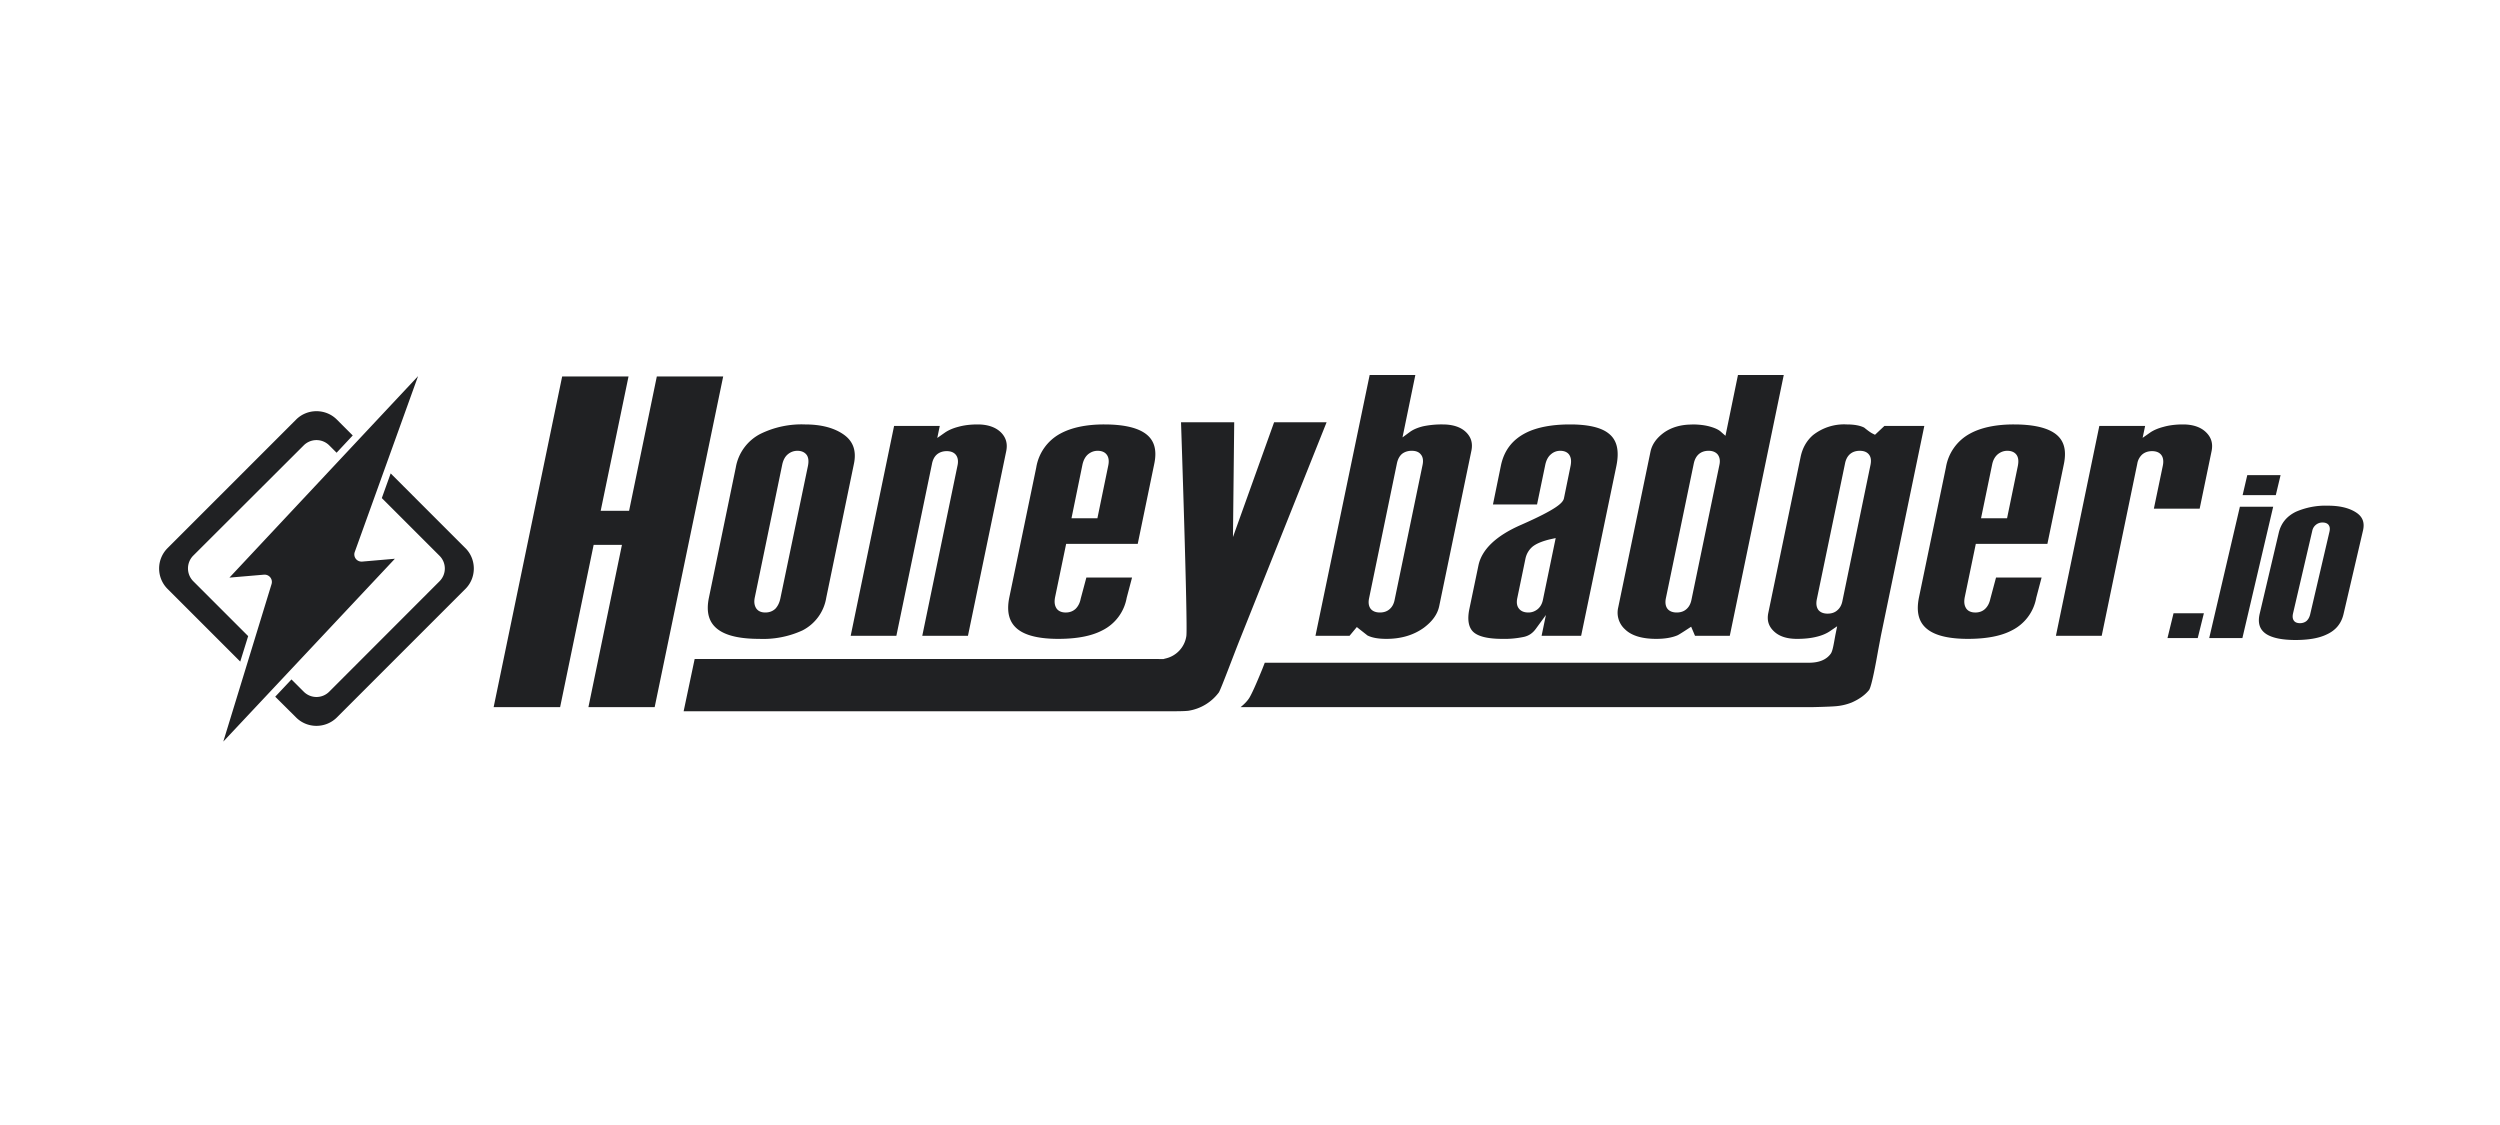 <svg xmlns="http://www.w3.org/2000/svg" viewBox="0 0 220 99"><path fill="#202123" d="M165.83 37.48h3.51l-3.82 18.46-.24 1.27c-.2 1.13-.58 3.23-.81 3.52-.35.43-.86.8-1.52 1.09a4.8 4.8 0 0 1-1.44.33c-.58.05-2.09.08-2.17.08h-50.17c.31-.25.57-.51.76-.8.21-.34.59-1.17 1.16-2.57l.21-.54h47.89c.9 0 1.54-.27 1.92-.8.12-.17.2-.5.32-1.18l.08-.44.16-.79-.66.45c-.3.2-.7.37-1.17.48-.48.12-1.05.18-1.7.18-.9 0-1.58-.22-2.05-.68-.46-.44-.61-.96-.48-1.6l2.84-13.71c.16-.79.52-1.43 1.07-1.92a4.42 4.42 0 0 1 3-.96c.66 0 1.18.1 1.53.28.34.28.58.45.75.53l.2.1.83-.78zm-1.23 3.45c.08-.38.05-.68-.11-.9-.17-.24-.45-.36-.83-.36-.7 0-1.16.4-1.3 1.13l-2.48 11.94c-.08.4-.03.72.15.95.17.2.44.31.8.31.35 0 .64-.1.86-.3.22-.19.37-.45.44-.8l2.47-11.97zm-47.86-3.77l-7.58 18.98c-.55 1.36-1.7 4.47-1.9 4.79a4.13 4.13 0 0 1-2.7 1.62c-.3.03-.73.04-1.3.04h-43.1l.97-4.6h40.76l.17.01h.32l.13-.04c.99-.2 1.75-1 1.89-2 .13-1.01-.47-18.8-.47-18.8h4.68l-.11 10.1 3.62-10.1h4.62zM51.78 62.23l2.95-14.28h-2.49l-2.95 14.28h-5.85l6.03-29.1h5.84l-2.45 11.82h2.5l2.44-11.82h5.84l-6.03 29.1h-5.83zm29.38-6.28l3.1-14.98c.09-.4.03-.73-.15-.95-.17-.21-.44-.32-.8-.32-.34 0-.63.1-.86.29-.22.19-.37.47-.44.85l-3.13 15.11h-4.02l3.82-18.47h4.02l-.22 1.06.67-.47c.29-.2.68-.38 1.18-.51.5-.14 1.07-.21 1.7-.21.89 0 1.58.24 2.05.7.45.45.6.99.47 1.64l-3.37 16.26h-4.02zm16.01-18.6c1.57 0 2.75.24 3.5.72.88.56 1.18 1.46.9 2.77l-1.45 7.02h-6.3l-.97 4.68c-.08.4-.05.71.1.96.1.18.35.4.83.4.35 0 .65-.11.89-.34.21-.22.36-.5.43-.87l.5-1.87h4.02l-.47 1.78a3.97 3.97 0 0 1-2.16 2.88c-.96.5-2.25.74-3.86.74-1.59 0-2.76-.26-3.48-.78-.83-.6-1.1-1.54-.83-2.87l2.37-11.43a4.14 4.14 0 0 1 2.08-2.96c.99-.55 2.3-.83 3.9-.83zm-.6 8.26l.95-4.61c.09-.41.05-.72-.1-.95-.12-.18-.35-.38-.83-.38-.3 0-.58.1-.83.3-.25.21-.41.51-.5.9l-.97 4.74h2.28zm-25.73-8.26c1.45 0 2.61.31 3.46.93.8.59 1.08 1.43.84 2.56L72.71 52.6a3.93 3.93 0 0 1-2.1 2.88 8.3 8.3 0 0 1-3.81.74c-1.62 0-2.81-.26-3.55-.78-.86-.6-1.14-1.54-.86-2.87l2.36-11.43a4.1 4.1 0 0 1 2.15-2.95 8.2 8.2 0 0 1 3.94-.84zm-3.5 16.55c.36 0 .66-.11.9-.34.2-.22.35-.51.43-.89L71.1 41c.08-.4.05-.72-.1-.95-.12-.17-.36-.38-.83-.38-.3 0-.59.1-.83.3-.25.2-.41.5-.5.9l-2.41 11.67c-.09.4-.05.7.09.95.11.19.34.41.83.41zm53.01 2.03l-.7-.55-.25-.2-.64.77h-3L120.53 33h4.02l-1.13 5.49.68-.5c.3-.21.69-.37 1.15-.48a8 8 0 0 1 1.7-.16c.9 0 1.6.23 2.06.68.45.44.6.96.48 1.6l-2.84 13.71c-.15.71-.59 1.33-1.35 1.9-.9.65-2 .98-3.3.98-.71 0-1.26-.1-1.64-.29zm1.08-2.03c.35 0 .64-.1.86-.3.22-.19.37-.46.44-.83l2.45-11.83c.09-.41.04-.73-.15-.95-.17-.22-.44-.32-.8-.32-.34 0-.63.1-.85.27-.22.19-.37.46-.45.83l-2.45 11.87c-.08.38-.04.68.12.91.17.23.45.35.83.35zm15.87-14.23c-.3 0-.58.1-.82.31-.24.2-.4.5-.49.89l-.73 3.52h-3.88l.7-3.42c.28-1.33 1-2.27 2.2-2.88.97-.49 2.28-.74 3.88-.74 1.58 0 2.72.26 3.38.78.75.57.98 1.51.7 2.88l-3.1 14.94h-3.48l.38-1.83-.89 1.22c-.27.37-.6.6-1.02.7a8.2 8.2 0 0 1-1.93.18c-1.3 0-2.16-.22-2.58-.64-.4-.41-.5-1.08-.32-1.97l.8-3.84c.29-1.41 1.55-2.62 3.75-3.58 3.18-1.4 3.7-1.95 3.78-2.35l.58-2.84c.08-.4.05-.71-.1-.95-.1-.17-.34-.38-.81-.38zm-2.8 14.23c.3 0 .57-.1.81-.29.24-.2.4-.48.47-.84l1.12-5.42-.5.11c-.7.17-1.2.38-1.53.64-.33.28-.54.64-.63 1.06l-.72 3.48c-.08.39-.03.7.15.92.18.23.46.34.83.34zm14.38-16.55c.6 0 1.14.06 1.6.19.43.12.75.27.94.44l.42.37 1.1-5.35h4.03l-4.75 22.95h-3.06l-.34-.8-.32.21c-.7.46-.86.54-.89.55-.47.2-1.1.31-1.86.31-1.27 0-2.2-.29-2.76-.85a1.97 1.97 0 0 1-.59-1.9l2.84-13.71c.14-.67.54-1.22 1.2-1.7.68-.47 1.5-.7 2.44-.7zm-1.33 16.55c.35 0 .64-.1.86-.3.22-.19.37-.47.44-.83l2.46-11.87c.08-.37.02-.67-.15-.9-.12-.15-.36-.33-.8-.33-.7 0-1.16.4-1.31 1.13l-2.45 11.83c-.08.38-.04.69.12.92.17.23.45.35.83.35zm29.67-16.55c1.57 0 2.75.24 3.5.72.88.56 1.17 1.46.9 2.77l-1.45 7.02h-6.3l-.97 4.68c-.08.4-.05.71.1.96.1.18.34.4.83.4.35 0 .65-.11.88-.34.22-.22.36-.5.44-.87l.5-1.87h4.01l-.47 1.78a3.98 3.98 0 0 1-2.16 2.88c-.95.5-2.25.74-3.85.74-1.59 0-2.76-.26-3.48-.78-.84-.6-1.1-1.54-.83-2.87l2.37-11.43a4.14 4.14 0 0 1 2.08-2.96c.98-.55 2.3-.83 3.9-.83zm-.6 8.26l.95-4.61c.08-.41.05-.72-.1-.95-.12-.18-.36-.38-.83-.38-.3 0-.58.1-.83.3-.25.21-.42.51-.5.9l-.98 4.74h2.28zm4.3 10.34l3.82-18.47h4.03l-.22 1.05.67-.47c.29-.2.68-.37 1.18-.5.5-.14 1.07-.21 1.7-.21.89 0 1.58.24 2.04.7.46.45.61.99.48 1.64l-1.05 5.07h-4.03l.79-3.79c.08-.4.03-.73-.15-.95-.17-.21-.44-.32-.8-.32-.34 0-.63.1-.85.28a1.4 1.4 0 0 0-.45.83l-3.13 15.14h-4.03zm16.43-12.38l.41-1.76h2.93l-.42 1.76h-2.92zm-2.94 12.58l2.7-11.56h2.93l-2.71 11.56h-2.92zm10.45-11.65c1.04 0 1.87.2 2.48.6.57.37.77.89.6 1.6l-1.71 7.34c-.2.85-.7 1.44-1.5 1.8-.66.32-1.58.48-2.72.48-1.15 0-2-.17-2.54-.5-.61-.38-.81-.97-.62-1.8l1.68-7.13c.2-.85.7-1.46 1.52-1.86a6.54 6.54 0 0 1 2.81-.53zm-2.46 10.34c.22 0 .43-.07.58-.2.15-.14.25-.32.31-.56l1.7-7.28c.06-.25.04-.45-.07-.6-.1-.14-.29-.22-.54-.22a.91.91 0 0 0-.9.73l-1.7 7.3c-.03.15-.06.4.07.59.1.16.29.24.55.24zm-11.66 1.3l.53-2.17h2.67l-.54 2.18h-2.66zm-168.9-.17l-.7 2.25-6.4-6.4a2.54 2.54 0 0 1 0-3.58l11.32-11.32c.98-.98 2.6-.98 3.58 0l1.4 1.4-1.42 1.52-.65-.65a1.59 1.59 0 0 0-2.24 0L17 48.9a1.6 1.6 0 0 0 0 2.24l4.82 4.82zm19.12-7.73c.98.98.98 2.6 0 3.58L29.64 63.14c-.99.98-2.6.98-3.58 0l-1.84-1.83 1.43-1.52 1.08 1.08c.62.62 1.62.62 2.24 0l9.71-9.72c.62-.62.62-1.62 0-2.24l-5.08-5.08.78-2.17 6.58 6.58zM36.79 33.1l-5.57 15.47a.63.63 0 0 0 .6.85h.05l2.88-.25-15.1 16.09 4.25-13.87a.64.64 0 0 0-.6-.82h-.06l-3.05.26 16.6-17.73z"/></svg>